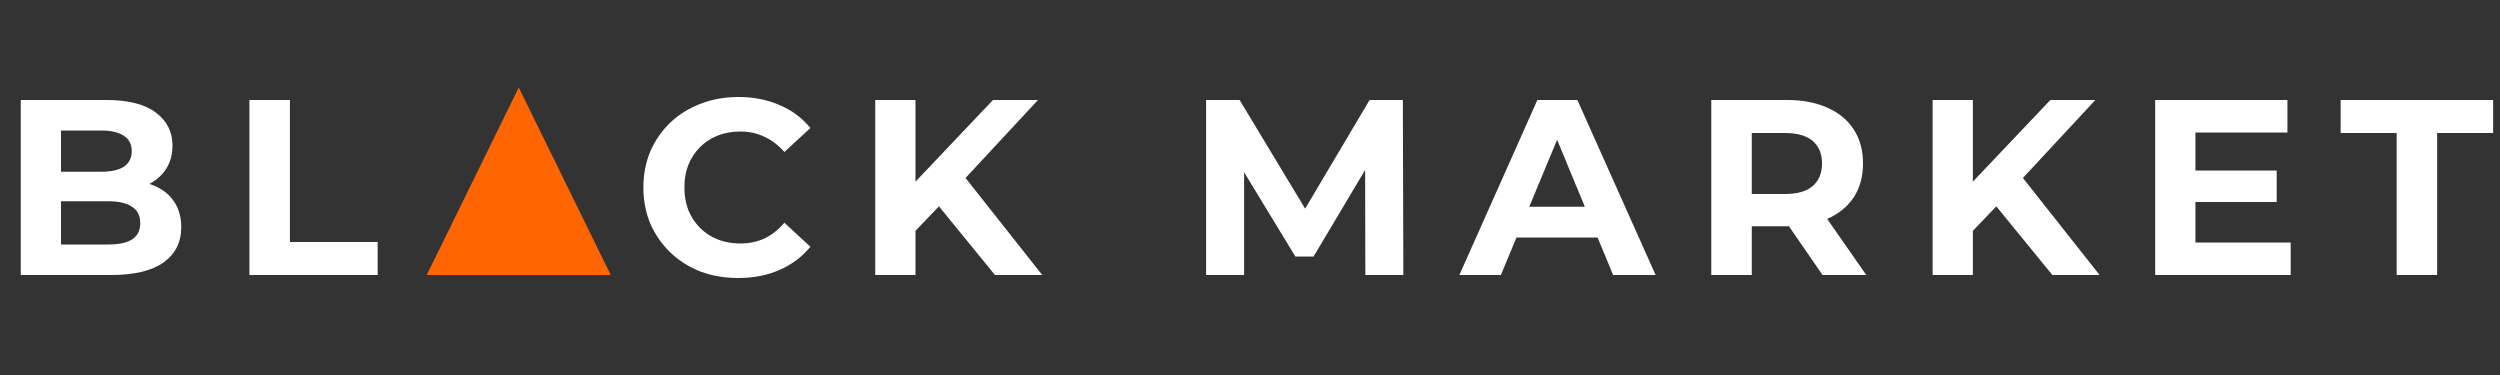     <svg
      height="30"
      viewBox="0 0 200 30"
      fill="none"
      xmlns="http://www.w3.org/2000/svg">
      <rect x="0" y="0" width="200" height="30" fill="#333333" stroke="none"/>
      <path
        d="M1.66 22V8H8.5C10.26 8 11.58 8.333 12.46 9C13.353 9.667 13.8 10.547 13.8 11.64C13.8 12.373 13.62 13.013 13.26 13.56C12.9 14.093 12.407 14.507 11.78 14.8C11.153 15.093 10.433 15.24 9.62 15.24L10 14.42C10.88 14.42 11.66 14.567 12.34 14.86C13.02 15.14 13.547 15.56 13.92 16.12C14.307 16.68 14.5 17.367 14.5 18.18C14.5 19.38 14.027 20.32 13.08 21C12.133 21.667 10.74 22 8.9 22H1.66ZM4.88 19.56H8.66C9.5 19.56 10.133 19.427 10.56 19.16C11 18.88 11.22 18.44 11.22 17.84C11.22 17.253 11 16.82 10.56 16.54C10.133 16.247 9.5 16.1 8.66 16.1H4.64V13.74H8.1C8.887 13.74 9.487 13.607 9.9 13.34C10.327 13.06 10.54 12.64 10.54 12.08C10.54 11.533 10.327 11.127 9.9 10.86C9.487 10.58 8.887 10.44 8.1 10.44H4.88V19.56ZM19.953 22V8H23.193V19.36H30.213V22H19.953ZM59.051 22.24C57.971 22.24 56.965 22.067 56.031 21.72C55.111 21.36 54.311 20.853 53.631 20.2C52.951 19.547 52.418 18.78 52.031 17.9C51.658 17.02 51.471 16.053 51.471 15C51.471 13.947 51.658 12.98 52.031 12.1C52.418 11.22 52.951 10.453 53.631 9.8C54.325 9.147 55.131 8.647 56.051 8.3C56.971 7.94 57.978 7.76 59.071 7.76C60.285 7.76 61.378 7.973 62.351 8.4C63.338 8.813 64.165 9.427 64.831 10.24L62.751 12.16C62.271 11.613 61.738 11.207 61.151 10.94C60.565 10.66 59.925 10.52 59.231 10.52C58.578 10.52 57.978 10.627 57.431 10.84C56.885 11.053 56.411 11.36 56.011 11.76C55.611 12.16 55.298 12.633 55.071 13.18C54.858 13.727 54.751 14.333 54.751 15C54.751 15.667 54.858 16.273 55.071 16.82C55.298 17.367 55.611 17.84 56.011 18.24C56.411 18.64 56.885 18.947 57.431 19.16C57.978 19.373 58.578 19.48 59.231 19.48C59.925 19.48 60.565 19.347 61.151 19.08C61.738 18.8 62.271 18.38 62.751 17.82L64.831 19.74C64.165 20.553 63.338 21.173 62.351 21.6C61.378 22.027 60.278 22.24 59.051 22.24ZM72.919 18.8L72.739 15.06L79.439 8H83.039L76.999 14.5L75.199 16.42L72.919 18.8ZM70.019 22V8H73.239V22H70.019ZM79.599 22L74.619 15.9L76.739 13.6L83.379 22H79.599ZM96.488 22V8H99.168L105.128 17.88H103.708L109.568 8H112.228L112.268 22H109.228L109.208 12.66H109.768L105.088 20.52H103.628L98.848 12.66H99.528V22H96.488ZM116.75 22L122.99 8H126.19L132.45 22H129.05L123.93 9.64H125.21L120.07 22H116.75ZM119.87 19L120.73 16.54H127.93L128.81 19H119.87ZM136.902 22V8H142.962C144.216 8 145.296 8.207 146.202 8.62C147.109 9.02 147.809 9.6 148.302 10.36C148.796 11.12 149.042 12.027 149.042 13.08C149.042 14.12 148.796 15.02 148.302 15.78C147.809 16.527 147.109 17.1 146.202 17.5C145.296 17.9 144.216 18.1 142.962 18.1H138.702L140.142 16.68V22H136.902ZM145.802 22L142.302 16.92H145.762L149.302 22H145.802ZM140.142 17.04L138.702 15.52H142.782C143.782 15.52 144.529 15.307 145.022 14.88C145.516 14.44 145.762 13.84 145.762 13.08C145.762 12.307 145.516 11.707 145.022 11.28C144.529 10.853 143.782 10.64 142.782 10.64H138.702L140.142 9.1V17.04ZM157.509 18.8L157.329 15.06L164.029 8H167.629L161.589 14.5L159.789 16.42L157.509 18.8ZM154.609 22V8H157.829V22H154.609ZM164.189 22L159.209 15.9L161.329 13.6L167.969 22H164.189ZM175.394 13.64H182.134V16.16H175.394V13.64ZM175.634 19.4H183.254V22H172.414V8H182.994V10.6H175.634V19.4ZM191.732 22V10.64H187.252V8H199.452V10.64H194.972V22H191.732Z"
        fill="white"
      />
      <path d="M41.5 7L48.861 22H34.139L41.5 7Z" fill="#FF6500" />
    </svg>

